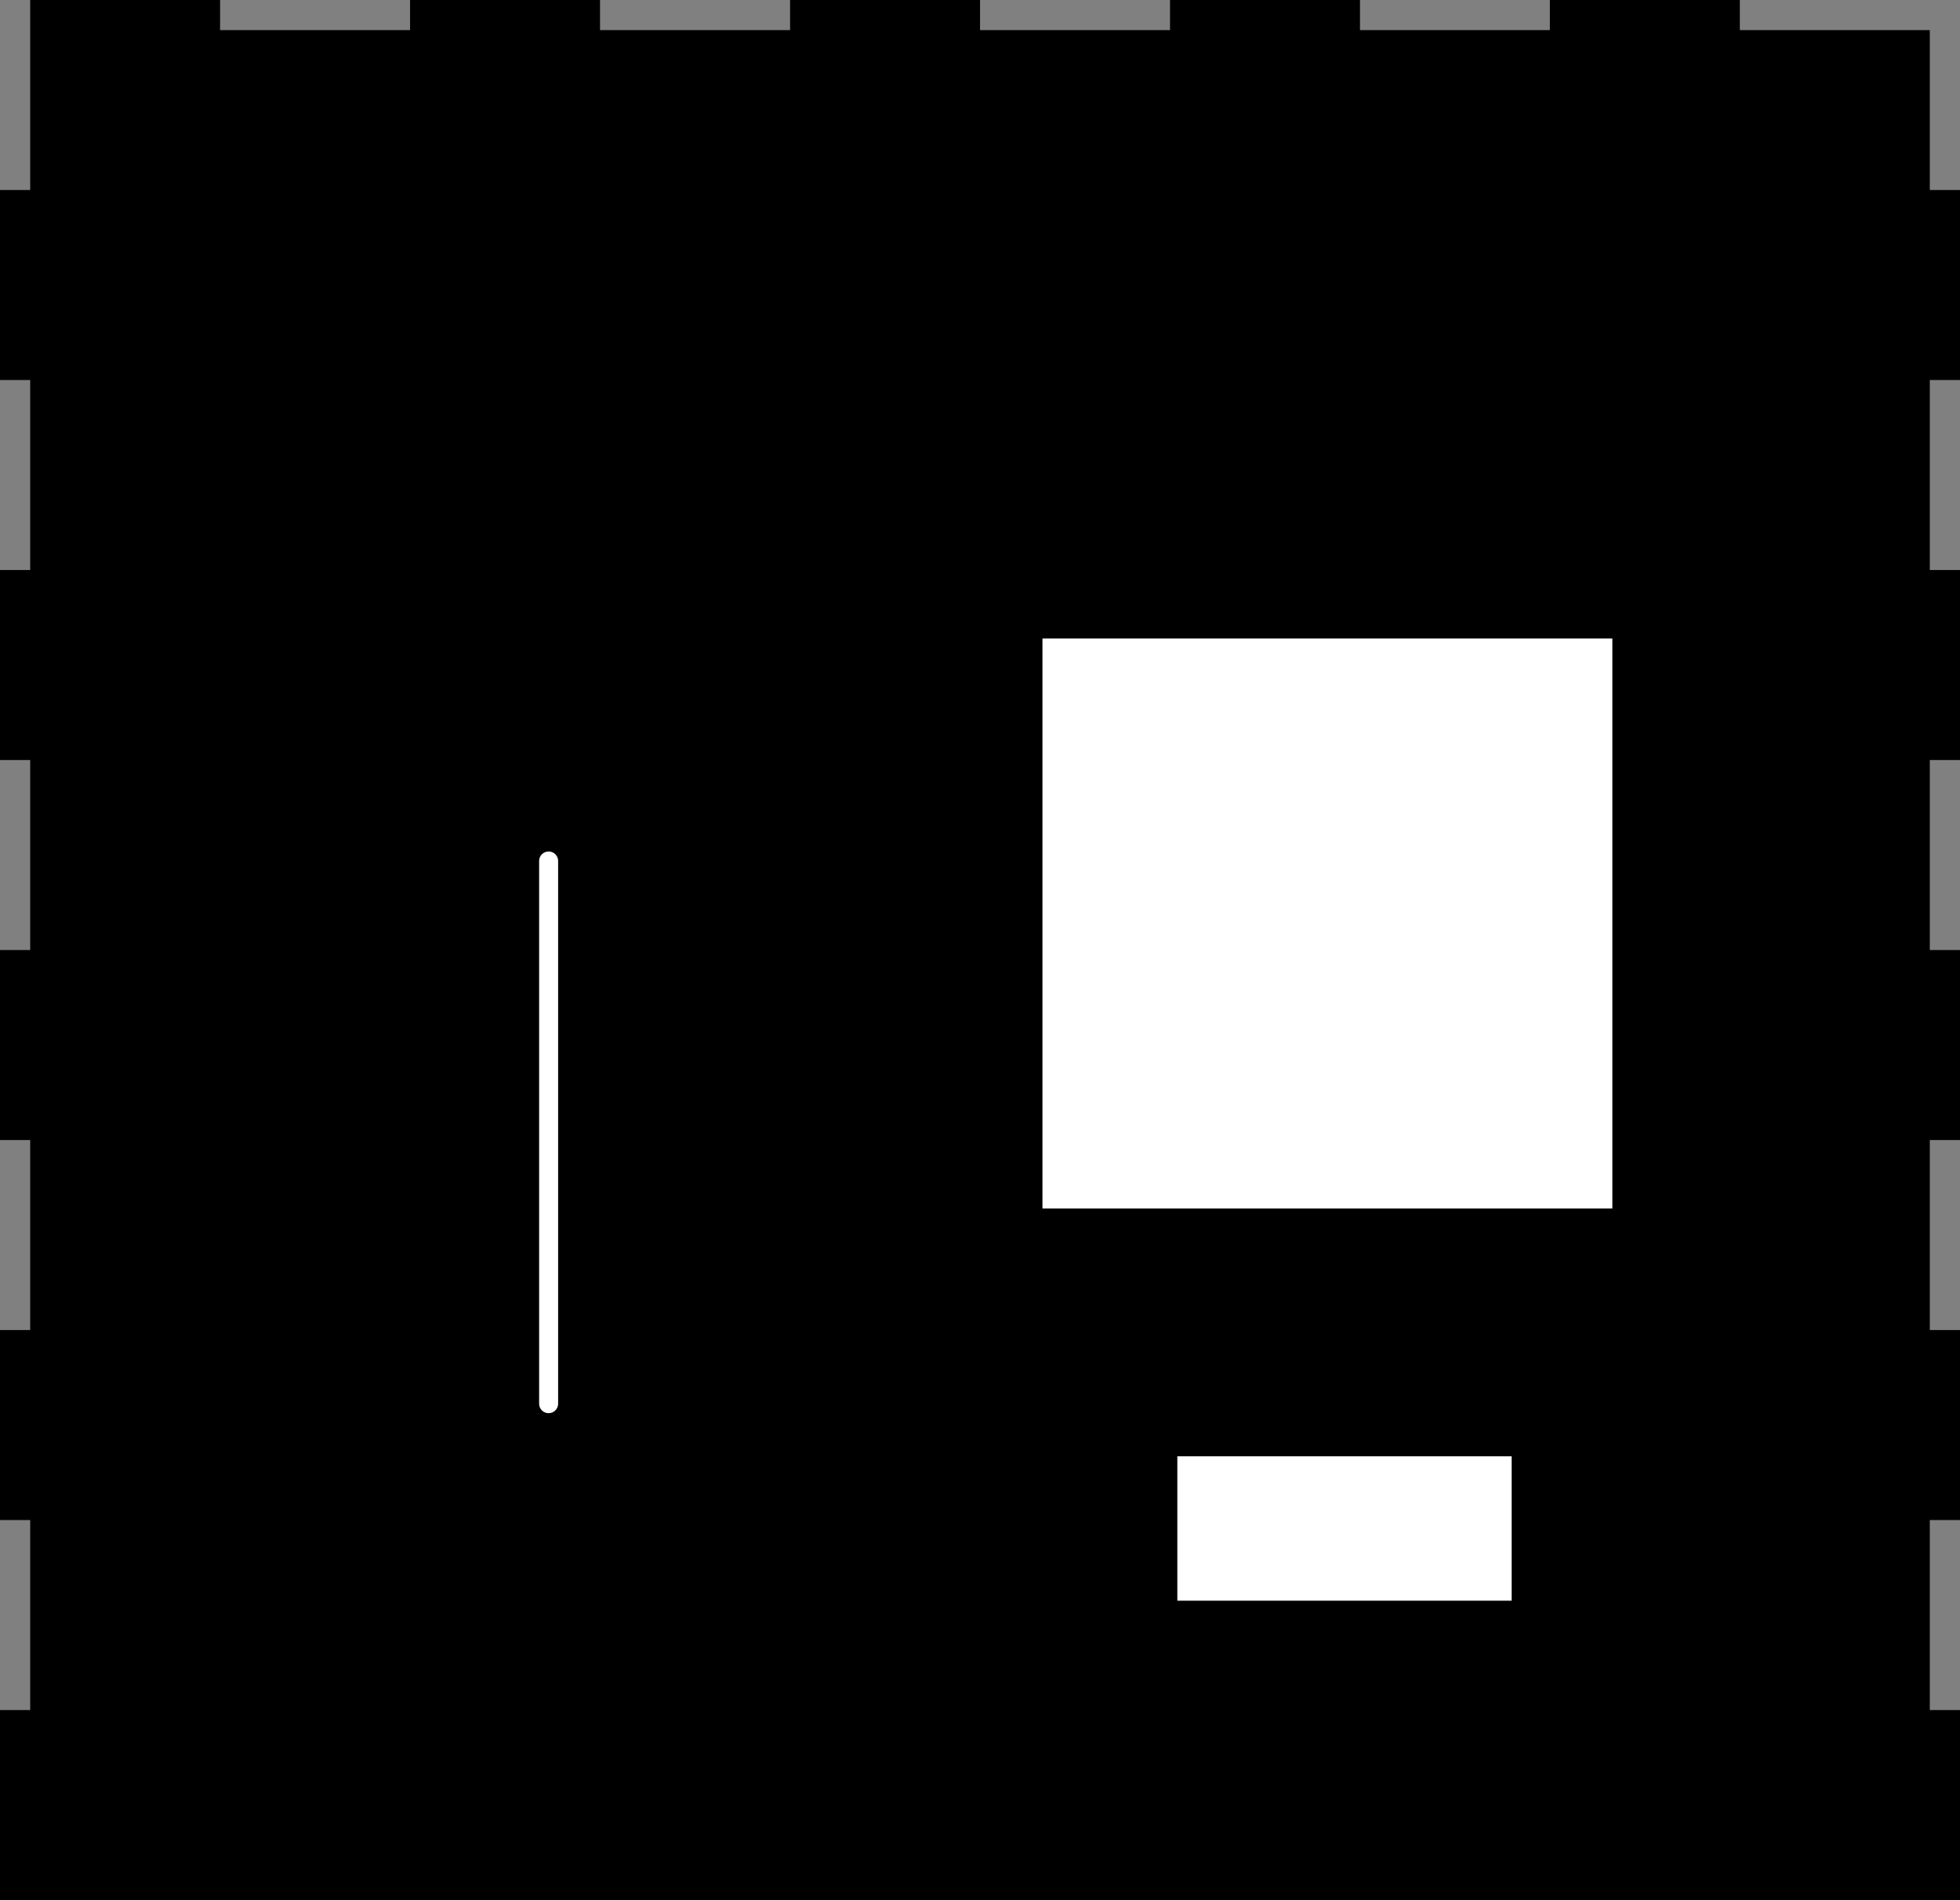 <?xml version="1.0" encoding="utf-8"?>
<!-- Generator: Fusion 360, Shaper Origin Export Add-In, Version 1.5.0  -->
<svg enable-background="new 0 0 20.635 20" height="20cm" shaper:fusionaddin="version:1.5.0" version="1.1" viewBox="0 0 20.635 20" width="20.635cm" x="0cm" xml:space="preserve" xmlns="http://www.w3.org/2000/svg" xmlns:shaper="http://www.shapertools.com/namespaces/shaper" xmlns:xlink="http://www.w3.org/1999/xlink" y="0cm"><rect x="0" y="0" width="20.635" height="20" fill="#808080" stroke="none"/><path d="M-0,12 L0.318,12 0.318,10 -0,10 -0,8 0.318,8 0.318,6 -0,6 -0,4 0.318,4 0.318,2 -0,2 -0,-0 20.635,0 20.635,2 20.317,2 20.317,4 20.635,4 20.635,6 20.317,6 20.317,8 20.635,8 20.635,10 20.317,10 20.317,12 20.635,12 20.635,14 20.317,14 20.317,16 20.635,16 20.635,18 20.317,18 20.317,19.683 18.317,19.683 18.317,20 16.317,20 16.317,19.683 14.318,19.683 14.318,20 12.318,20 12.318,19.683 10.318,19.683 10.318,20 8.318,20 8.318,19.683 6.317,19.683 6.317,20 4.317,20 4.317,19.683 2.317,19.683 2.317,20 0.318,20 0.318,18 -0,18 -0,16 0.318,16 0.318,14 -0,14 -0,12z" fill="rgb(0,0,0)" shaper:cutDepth="0.003175" shaper:pathType="exterior" transform="matrix(1,0,0,-1,0,20)" vector-effect="non-scaling-stroke" /><path d="M16.415,2.651 L16.415,5.171 11.895,5.171 11.895,2.651 16.415,2.651z" fill="rgb(255,255,255)" shaper:cutDepth="0.003175" shaper:pathType="interior" stroke="rgb(0,0,0)" transform="matrix(1,0,0,-1,0,20)" vector-effect="non-scaling-stroke" /><path d="M3.981,12.779 L4.981,12.779 4.981,13.097 3.981,13.097 3.981,12.779z" fill="rgb(255,255,255)" shaper:cutDepth="0.003175" shaper:pathType="interior" stroke="rgb(0,0,0)" transform="matrix(1,0,0,-1,0,20)" vector-effect="non-scaling-stroke" /><path d="M1.981,10.779 L1.664,10.779 1.664,9.779 1.981,9.779 1.981,10.779z" fill="rgb(255,255,255)" shaper:cutDepth="0.003175" shaper:pathType="interior" stroke="rgb(0,0,0)" transform="matrix(1,0,0,-1,0,20)" vector-effect="non-scaling-stroke" /><path d="M5.981,12.779 L6.981,12.779 6.981,13.097 5.981,13.097 5.981,12.779z" fill="rgb(255,255,255)" shaper:cutDepth="0.003175" shaper:pathType="interior" stroke="rgb(0,0,0)" transform="matrix(1,0,0,-1,0,20)" vector-effect="non-scaling-stroke" /><path d="M2.981,13.097 L1.981,13.097 1.981,12.779 1.664,12.779 1.664,11.779 1.981,11.779 1.981,12.779 2.981,12.779 2.981,13.097z" fill="rgb(255,255,255)" shaper:cutDepth="0.003175" shaper:pathType="interior" stroke="rgb(0,0,0)" transform="matrix(1,0,0,-1,0,20)" vector-effect="non-scaling-stroke" /><path d="M1.981,8.779 L1.664,8.779 1.664,7.779 1.981,7.779 1.981,8.779z" fill="rgb(255,255,255)" shaper:cutDepth="0.003175" shaper:pathType="interior" stroke="rgb(0,0,0)" transform="matrix(1,0,0,-1,0,20)" vector-effect="non-scaling-stroke" /><path d="M7.981,13.097 L7.981,12.779 8.981,12.779 8.981,13.097 7.981,13.097z" fill="rgb(255,255,255)" shaper:cutDepth="0.003175" shaper:pathType="interior" stroke="rgb(0,0,0)" transform="matrix(1,0,0,-1,0,20)" vector-effect="non-scaling-stroke" /><path d="M18.428,10.779 L18.428,11.779 18.11,11.779 18.11,10.779 18.428,10.779z" fill="rgb(255,255,255)" shaper:cutDepth="0.003175" shaper:pathType="interior" stroke="rgb(0,0,0)" transform="matrix(1,0,0,-1,0,20)" vector-effect="non-scaling-stroke" /><path d="M12.475,14.732 L12.475,14.414 13.475,14.414 13.475,14.732 12.475,14.732z" fill="rgb(255,255,255)" shaper:cutDepth="0.003175" shaper:pathType="interior" stroke="rgb(0,0,0)" transform="matrix(1,0,0,-1,0,20)" vector-effect="non-scaling-stroke" /><path d="M9.84,9.779 L9.523,9.779 9.523,8.779 9.84,8.779 9.84,9.779z" fill="rgb(255,255,255)" shaper:cutDepth="0.003175" shaper:pathType="interior" stroke="rgb(0,0,0)" transform="matrix(1,0,0,-1,0,20)" vector-effect="non-scaling-stroke" /><path d="M9.84,11.779 L9.523,11.779 9.523,10.779 9.84,10.779 9.84,11.779z" fill="rgb(255,255,255)" shaper:cutDepth="0.003175" shaper:pathType="interior" stroke="rgb(0,0,0)" transform="matrix(1,0,0,-1,0,20)" vector-effect="non-scaling-stroke" /><path d="M14.475,14.732 L14.475,14.414 15.475,14.414 15.475,14.732 14.475,14.732z" fill="rgb(255,255,255)" shaper:cutDepth="0.003175" shaper:pathType="interior" stroke="rgb(0,0,0)" transform="matrix(1,0,0,-1,0,20)" vector-effect="non-scaling-stroke" /><path d="M18.428,8.779 L18.428,9.779 18.11,9.779 18.11,8.779 18.428,8.779z" fill="rgb(255,255,255)" shaper:cutDepth="0.003175" shaper:pathType="interior" stroke="rgb(0,0,0)" transform="matrix(1,0,0,-1,0,20)" vector-effect="non-scaling-stroke" /><path d="M18.428,12.779 L18.428,13.779 18.11,13.779 18.11,12.779 18.428,12.779z" fill="rgb(255,255,255)" shaper:cutDepth="0.003175" shaper:pathType="interior" stroke="rgb(0,0,0)" transform="matrix(1,0,0,-1,0,20)" vector-effect="non-scaling-stroke" /><path d="M10.475,14.414 L11.475,14.414 11.475,14.732 10.475,14.732 10.475,14.414z" fill="rgb(255,255,255)" shaper:cutDepth="0.003175" shaper:pathType="interior" stroke="rgb(0,0,0)" transform="matrix(1,0,0,-1,0,20)" vector-effect="non-scaling-stroke" /><path d="M9.523,7.779 L9.523,6.779 9.84,6.779 9.84,7.779 9.523,7.779z" fill="rgb(255,255,255)" shaper:cutDepth="0.003175" shaper:pathType="interior" stroke="rgb(0,0,0)" transform="matrix(1,0,0,-1,0,20)" vector-effect="non-scaling-stroke" /><path d="M9.84,13.779 L9.523,13.779 9.523,12.779 9.84,12.779 9.84,13.779z" fill="rgb(255,255,255)" shaper:cutDepth="0.003175" shaper:pathType="interior" stroke="rgb(0,0,0)" transform="matrix(1,0,0,-1,0,20)" vector-effect="non-scaling-stroke" /><path d="M16.475,14.414 L17.475,14.414 17.475,14.732 16.475,14.732 16.475,14.414z" fill="rgb(255,255,255)" shaper:cutDepth="0.003175" shaper:pathType="interior" stroke="rgb(0,0,0)" transform="matrix(1,0,0,-1,0,20)" vector-effect="non-scaling-stroke" /><path d="M18.11,6.779 L18.428,6.779 18.428,7.779 18.11,7.779 18.11,6.779z" fill="rgb(255,255,255)" shaper:cutDepth="0.003175" shaper:pathType="interior" stroke="rgb(0,0,0)" transform="matrix(1,0,0,-1,0,20)" vector-effect="non-scaling-stroke" /><path d="M17.475,6.779 L17.475,13.779 10.475,13.779 10.475,6.779 17.475,6.779z" fill="rgb(255,255,255)" shaper:cutDepth="0.003175" shaper:pathType="interior" stroke="rgb(0,0,0)" transform="matrix(1,0,0,-1,0,20)" vector-effect="non-scaling-stroke" /><path d="M6.376,5.225 L6.376,10.937 A0.6,0.6 0 0,1 5.176,10.937 L5.176,5.225 A0.6,0.6 180 0,1 6.376,5.225z" fill="rgb(255,255,255)" shaper:cutDepth="0.003175" shaper:pathType="interior" stroke="rgb(0,0,0)" transform="matrix(1,0,0,-1,0,20)" vector-effect="non-scaling-stroke" /></svg>